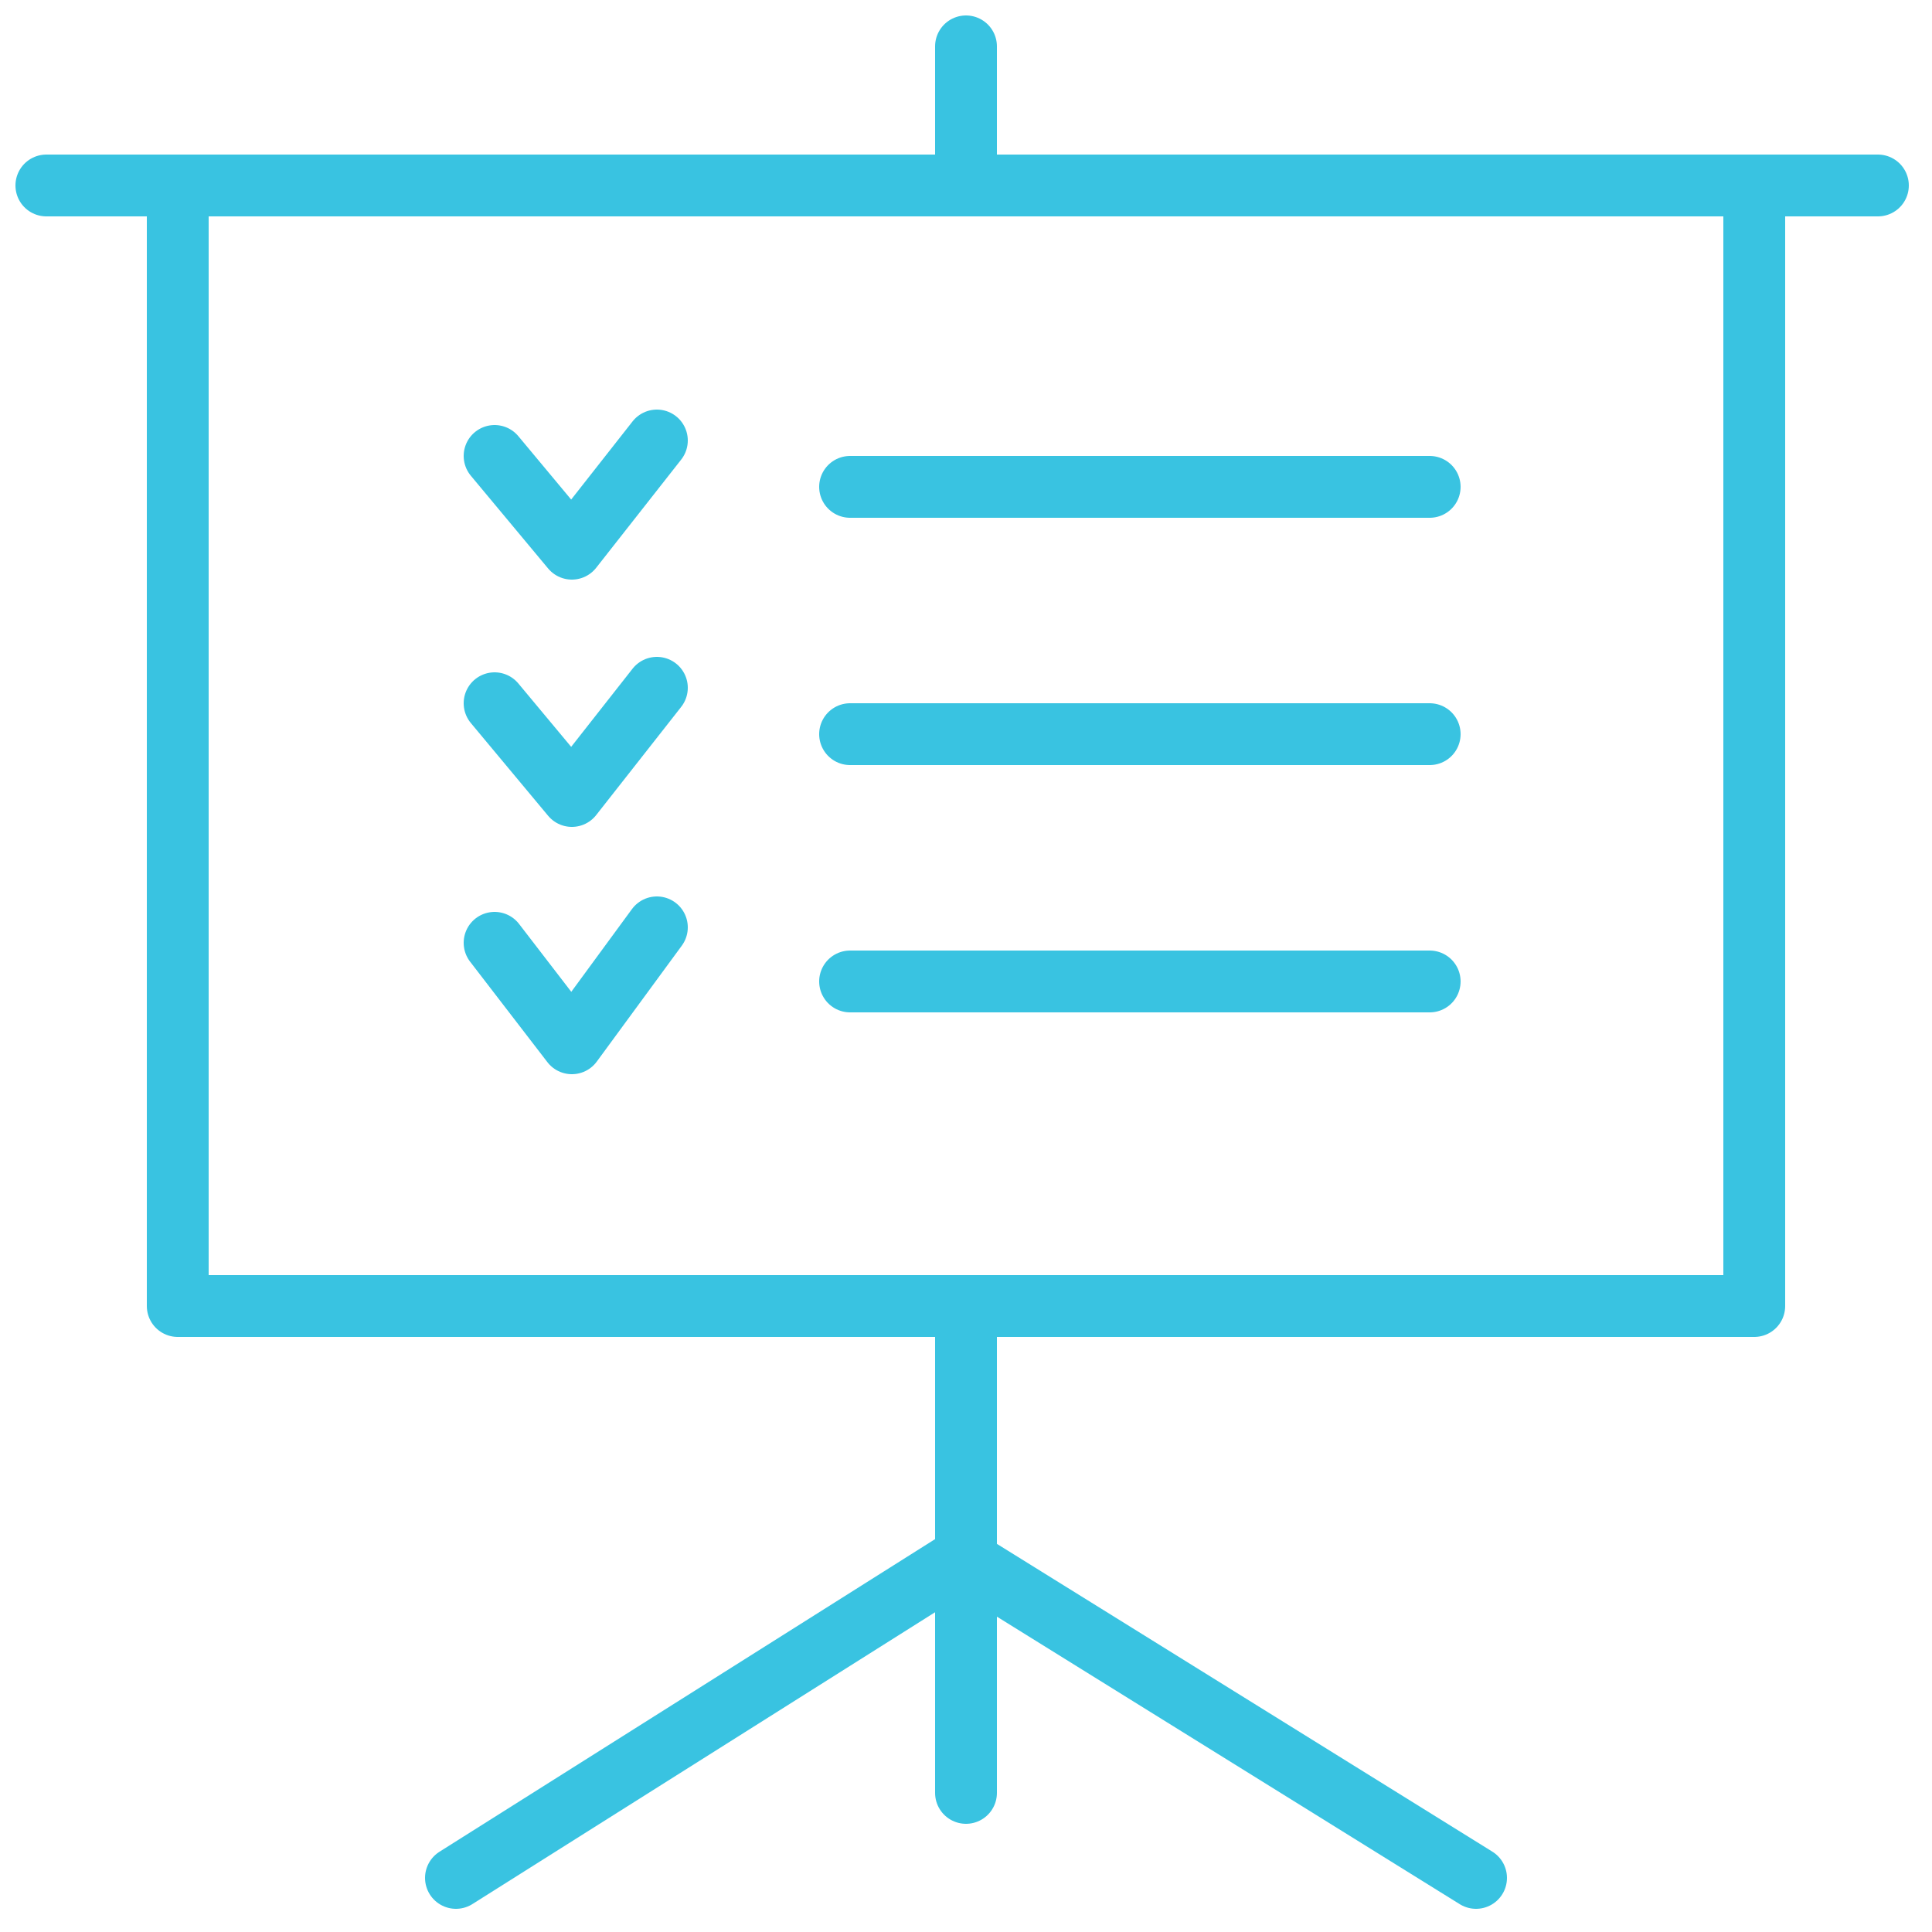 <?xml version="1.0" encoding="utf-8"?>
<!-- Generator: Adobe Illustrator 25.0.1, SVG Export Plug-In . SVG Version: 6.00 Build 0)  -->
<svg version="1.1" id="Layer_1" xmlns="http://www.w3.org/2000/svg" xmlns:xlink="http://www.w3.org/1999/xlink" x="0px" y="0px"
	 viewBox="0 0 25 25" style="enable-background:new 0 0 25 25;" xml:space="preserve">
<style type="text/css">
	.st0{fill:none;stroke:#39C3E1;stroke-width:0.8;stroke-linecap:round;stroke-linejoin:round;stroke-miterlimit:22.926;}
</style>
<polygon class="st0" points="2.3,2.4 22.7,2.4 22.7,16.9 2.3,16.9 2.3,2.4 "/>
<line class="st0" x1="0.6" y1="2.4" x2="24.3" y2="2.4"/>
<line class="st0" x1="12.5" y1="16.9" x2="12.5" y2="23.2"/>
<line class="st0" x1="12.5" y1="2.4" x2="12.5" y2="0.6"/>
<line class="st0" x1="12.5" y1="20.2" x2="19.1" y2="24.3"/>
<line class="st0" x1="12.4" y1="20.2" x2="5.9" y2="24.3"/>
<line class="st0" x1="11" y1="6.3" x2="18.5" y2="6.3"/>
<polyline class="st0" points="6.4,5.9 7.4,7.1 8.5,5.7 "/>
<line class="st0" x1="11" y1="9.5" x2="18.5" y2="9.5"/>
<polyline class="st0" points="6.4,9.1 7.4,10.3 8.5,8.9 "/>
<line class="st0" x1="11" y1="12.7" x2="18.5" y2="12.7"/>
<polyline class="st0" points="6.4,12.2 7.4,13.5 8.5,12 "/>
</svg>
